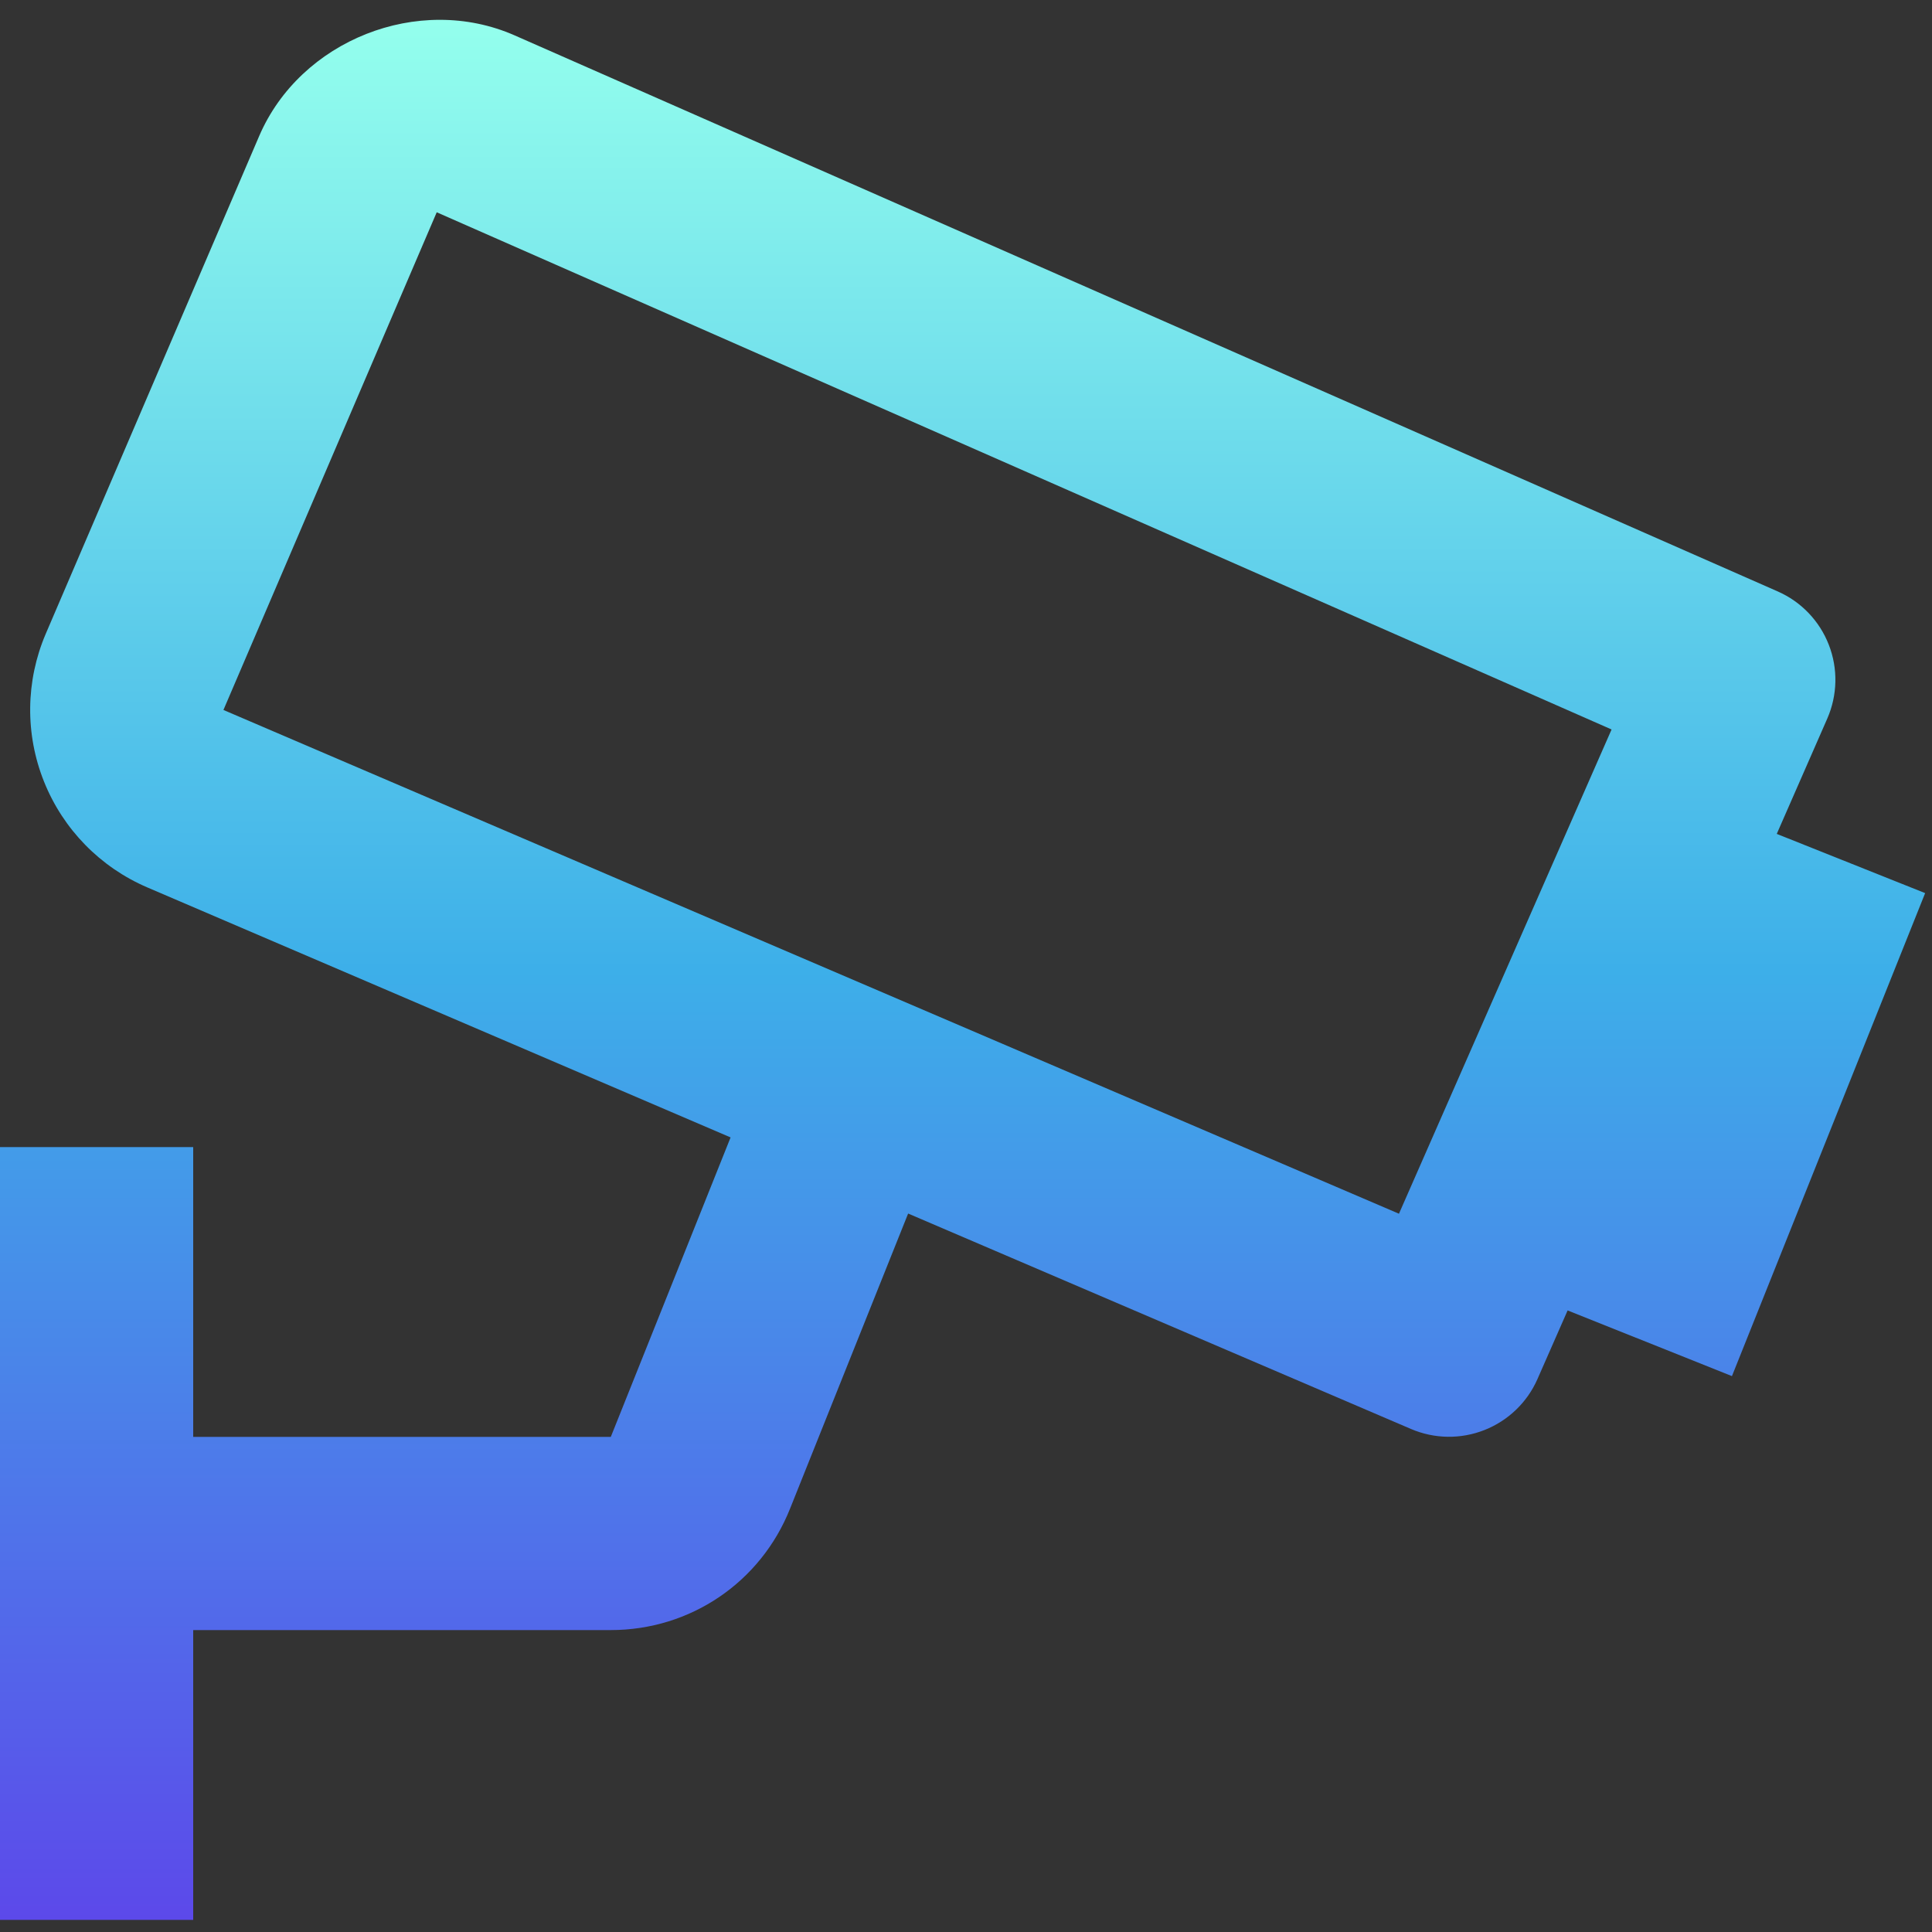 <svg width="40" height="40" viewBox="0 0 40 40" fill="none" xmlns="http://www.w3.org/2000/svg">
<rect x="0" y="0" width="40" height="40" fill="#333333" stroke="none"/>
<path d="M37.832 14.877C38.044 14.391 38.056 13.842 37.863 13.348C37.671 12.855 37.291 12.458 36.806 12.245L10.656 0.733C8.666 -0.143 6.216 0.835 5.366 2.817L0.946 13.125C0.53 14.1 0.517 15.2 0.912 16.184C1.306 17.168 2.075 17.955 3.05 18.373L15.126 23.549L12.646 29.749H4V23.749H0V39.749H4V33.749H12.646C14.292 33.749 15.75 32.761 16.358 31.233L18.802 25.125L29.212 29.585C29.697 29.793 30.244 29.801 30.735 29.607C31.226 29.413 31.62 29.034 31.832 28.551L32.456 27.131L35.858 28.491L39.858 18.491L36.786 17.265L37.832 14.877ZM28.964 25.129L4.626 14.699L9.042 4.395L33.366 15.103L28.964 25.129Z" fill="url(#paint0_linear_2025_951)"/>
<defs>
<linearGradient id="paint0_linear_2025_951" x1="19.929" y1="39.749" x2="19.929" y2="0.41" gradientUnits="userSpaceOnUse">
<stop stop-color="#5C49EA"/>
<stop offset="0.5" stop-color="#3DAFE9"/>
<stop offset="1" stop-color="#94FFED"/>
</linearGradient>
</defs>
</svg>
